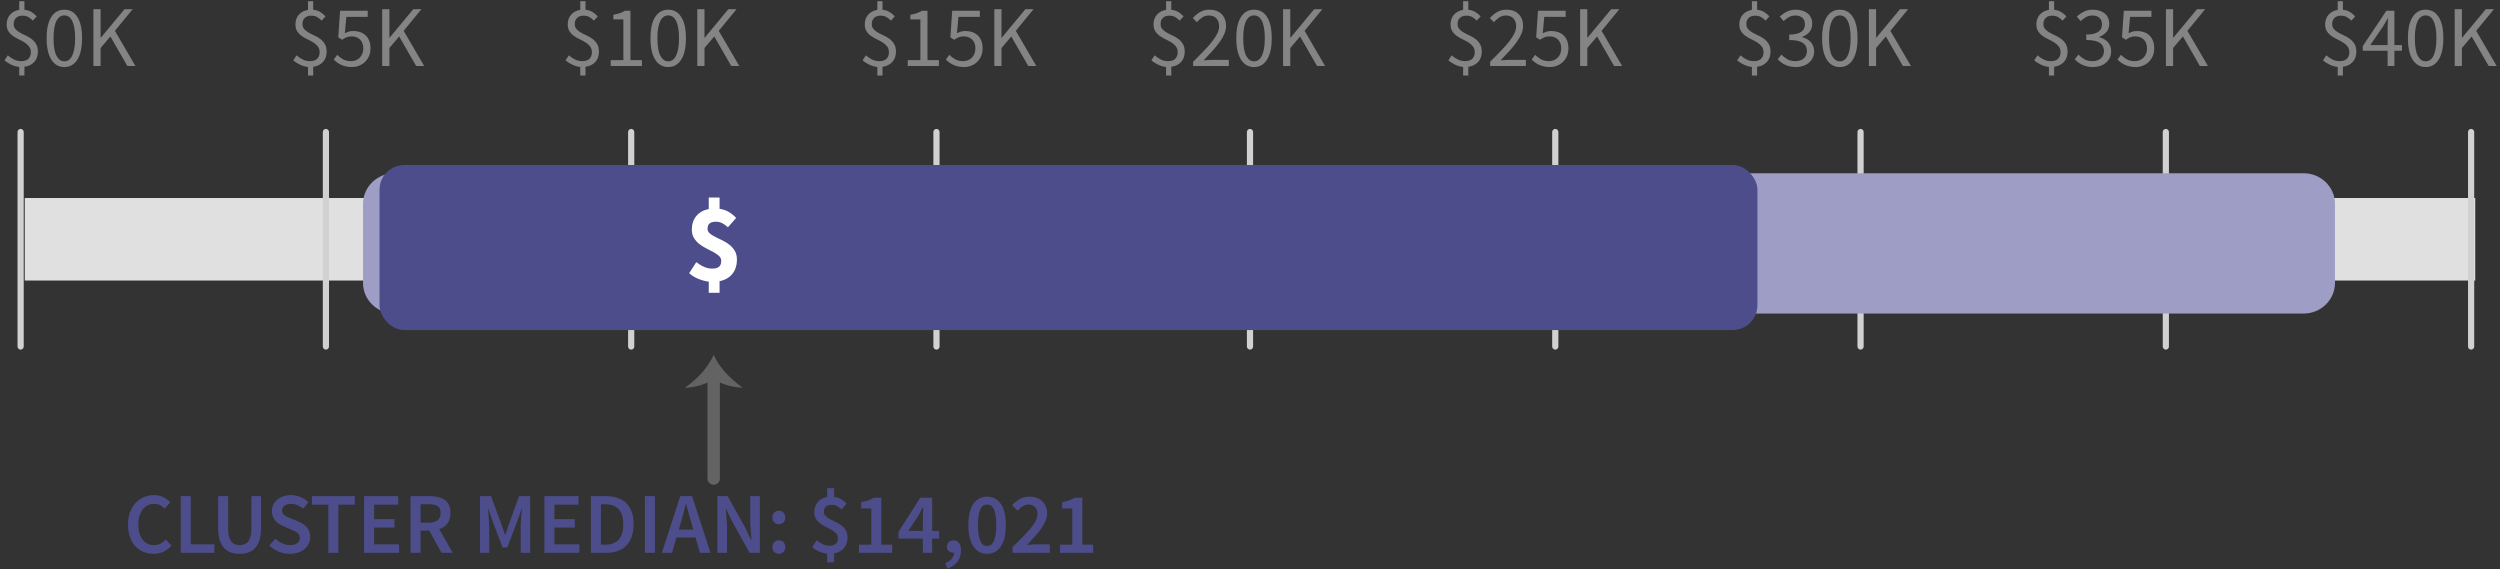 <?xml version="1.0" encoding="UTF-8"?>
<svg width="303px" height="69px" viewBox="0 0 303 69" version="1.1" xmlns="http://www.w3.org/2000/svg" xmlns:xlink="http://www.w3.org/1999/xlink">
    <rect x="0" y="0" width="303" height="69" fill="#333333" stroke="none"/>
    <!-- Generator: Sketch 59.1 (86144) - https://sketch.com -->
    <title>Income</title>
    <desc>Created with Sketch.</desc>
    <g id="Export-Outlined-SVG" stroke="none" stroke-width="1" fill="none" fill-rule="evenodd">
        <g id="6" transform="translate(-841, -215)">
            <g id="Income" transform="translate(841.546, 215.146)">
                <polygon id="Fill-1" fill="#E0E0E0" points="2.454 33.854 299.454 33.854 299.454 23.854 2.454 23.854"></polygon>
                <path d="M14.969,63.441 C14.969,62.881 15.051,62.379 15.215,61.935 C15.38,61.49 15.605,61.114 15.893,60.806 C16.18,60.498 16.515,60.264 16.901,60.102 C17.286,59.941 17.698,59.861 18.14,59.861 C18.56,59.861 18.936,59.948 19.268,60.123 C19.601,60.299 19.875,60.501 20.093,60.733 L19.41,61.489 C19.235,61.313 19.048,61.175 18.848,61.074 C18.649,60.972 18.416,60.922 18.15,60.922 C17.863,60.922 17.602,60.979 17.368,61.095 C17.133,61.21 16.93,61.375 16.759,61.588 C16.587,61.802 16.454,62.062 16.36,62.37 C16.265,62.679 16.218,63.025 16.218,63.41 C16.218,64.194 16.388,64.808 16.727,65.253 C17.067,65.697 17.527,65.919 18.108,65.919 C18.416,65.919 18.684,65.86 18.911,65.741 C19.139,65.622 19.35,65.454 19.547,65.237 L20.229,65.983 C19.949,66.305 19.631,66.551 19.273,66.723 C18.916,66.894 18.521,66.98 18.087,66.98 C17.646,66.98 17.237,66.903 16.858,66.749 C16.48,66.595 16.152,66.368 15.871,66.067 C15.591,65.765 15.371,65.395 15.21,64.954 C15.049,64.512 14.969,64.009 14.969,63.441 Z M21.358,59.987 L22.576,59.987 L22.576,65.825 L25.433,65.825 L25.433,66.854 L21.358,66.854 L21.358,59.987 Z M25.89,59.987 L27.108,59.987 L27.108,63.935 C27.108,64.306 27.141,64.619 27.208,64.875 C27.274,65.13 27.369,65.335 27.491,65.489 C27.614,65.643 27.759,65.753 27.927,65.82 C28.095,65.886 28.284,65.919 28.494,65.919 C28.704,65.919 28.896,65.886 29.072,65.82 C29.247,65.753 29.397,65.643 29.523,65.489 C29.649,65.335 29.747,65.13 29.817,64.875 C29.887,64.619 29.922,64.306 29.922,63.935 L29.922,59.987 L31.087,59.987 L31.087,63.84 C31.087,64.408 31.028,64.889 30.909,65.284 C30.79,65.68 30.617,66.003 30.389,66.255 C30.162,66.508 29.889,66.691 29.57,66.807 C29.252,66.922 28.893,66.98 28.494,66.98 C28.095,66.98 27.736,66.922 27.418,66.807 C27.099,66.691 26.826,66.508 26.599,66.255 C26.371,66.003 26.196,65.68 26.074,65.284 C25.951,64.889 25.89,64.408 25.89,63.84 L25.89,59.987 Z M32.816,65.142 C33.061,65.374 33.34,65.561 33.656,65.704 C33.971,65.848 34.285,65.919 34.6,65.919 C34.993,65.919 35.29,65.839 35.493,65.678 C35.696,65.517 35.797,65.304 35.797,65.037 C35.797,64.897 35.771,64.779 35.719,64.68 C35.666,64.582 35.593,64.497 35.498,64.423 C35.404,64.35 35.292,64.282 35.162,64.219 L35.029,64.155 L35.029,64.155 L33.792,63.62 C33.624,63.55 33.458,63.463 33.293,63.358 C33.129,63.252 32.98,63.127 32.847,62.98 C32.714,62.832 32.607,62.661 32.527,62.465 C32.446,62.269 32.406,62.045 32.406,61.793 C32.406,61.52 32.464,61.266 32.579,61.032 C32.695,60.797 32.854,60.593 33.057,60.417 C33.26,60.242 33.503,60.106 33.787,60.008 C34.07,59.91 34.38,59.861 34.716,59.861 C35.115,59.861 35.5,59.94 35.871,60.097 C36.242,60.255 36.56,60.466 36.827,60.733 L36.207,61.51 C35.983,61.327 35.752,61.184 35.514,61.079 C35.276,60.974 35.01,60.922 34.716,60.922 C34.387,60.922 34.125,60.993 33.928,61.137 C33.732,61.28 33.635,61.478 33.635,61.73 C33.635,61.863 33.664,61.977 33.724,62.071 C33.783,62.166 33.864,62.25 33.965,62.323 C34.067,62.397 34.184,62.463 34.317,62.523 L34.519,62.611 L34.519,62.611 L35.661,63.084 C35.864,63.169 36.049,63.266 36.218,63.379 C36.386,63.491 36.531,63.62 36.653,63.767 C36.776,63.914 36.872,64.084 36.942,64.276 C37.012,64.469 37.047,64.691 37.047,64.943 C37.047,65.223 36.991,65.485 36.879,65.731 C36.767,65.976 36.604,66.191 36.391,66.376 C36.177,66.562 35.918,66.709 35.614,66.817 C35.309,66.926 34.965,66.98 34.58,66.98 C34.117,66.98 33.671,66.893 33.241,66.718 C32.81,66.542 32.431,66.294 32.102,65.972 L32.816,65.142 Z M39.248,61.016 L37.263,61.016 L37.263,59.987 L42.45,59.987 L42.45,61.016 L40.465,61.016 L40.465,66.854 L39.248,66.854 L39.248,61.016 Z M43.58,59.987 L47.717,59.987 L47.717,61.016 L44.797,61.016 L44.797,62.77 L47.265,62.77 L47.265,63.798 L44.797,63.798 L44.797,65.825 L47.822,65.825 L47.822,66.854 L43.58,66.854 L43.58,59.987 Z M50.431,63.2 L51.408,63.2 C51.877,63.2 52.236,63.102 52.484,62.906 C52.733,62.71 52.857,62.416 52.857,62.024 C52.857,61.625 52.733,61.349 52.484,61.194 C52.236,61.04 51.877,60.964 51.408,60.964 L50.431,60.964 L50.431,63.2 Z M52.962,66.854 L51.481,64.166 L50.431,64.166 L50.431,66.854 L49.214,66.854 L49.214,59.987 L51.534,59.987 C51.891,59.987 52.223,60.022 52.532,60.092 C52.84,60.162 53.105,60.276 53.33,60.433 C53.554,60.591 53.73,60.799 53.86,61.058 C53.989,61.317 54.054,61.639 54.054,62.024 C54.054,62.549 53.93,62.972 53.681,63.294 C53.433,63.617 53.102,63.847 52.689,63.987 L54.327,66.854 L52.962,66.854 Z M57.626,59.987 L58.969,59.987 L60.209,63.368 L60.66,64.67 L60.702,64.67 L61.143,63.368 L62.361,59.987 L63.705,59.987 L63.705,66.854 L62.56,66.854 L62.56,63.715 L62.568,63.374 L62.568,63.374 L62.576,63.19 C62.587,63 62.599,62.81 62.613,62.617 L62.637,62.331 L62.637,62.331 L62.718,61.531 L62.718,61.531 L62.676,61.531 L62.12,63.095 L60.933,66.213 L60.366,66.213 L59.179,63.095 L58.633,61.531 L58.592,61.531 L58.691,62.617 L58.691,62.617 C58.709,62.81 58.723,63 58.733,63.19 C58.744,63.379 58.749,63.553 58.749,63.715 L58.749,66.854 L57.626,66.854 L57.626,59.987 Z M65.433,59.987 L69.57,59.987 L69.57,61.016 L66.651,61.016 L66.651,62.77 L69.118,62.77 L69.118,63.798 L66.651,63.798 L66.651,65.825 L69.675,65.825 L69.675,66.854 L65.433,66.854 L65.433,59.987 Z M71.067,59.987 L72.904,59.987 C73.955,59.987 74.773,60.27 75.362,60.837 C75.95,61.405 76.243,62.255 76.243,63.389 C76.243,63.956 76.168,64.456 76.018,64.891 C75.867,65.325 75.65,65.687 75.367,65.977 C75.083,66.268 74.74,66.486 74.338,66.633 C73.935,66.781 73.479,66.854 72.968,66.854 L71.067,66.854 L71.067,59.987 Z M72.82,65.867 C73.521,65.867 74.058,65.666 74.432,65.263 C74.807,64.861 74.994,64.236 74.994,63.389 C74.994,62.549 74.805,61.937 74.427,61.551 C74.049,61.166 73.514,60.974 72.82,60.974 L72.285,60.974 L72.285,65.867 L72.82,65.867 Z M77.615,59.987 L78.832,59.987 L78.832,66.854 L77.615,66.854 L77.615,59.987 Z M83.48,64.04 L83.238,63.2 C83.126,62.836 83.019,62.462 82.918,62.077 L82.618,60.932 L82.618,60.932 L82.576,60.932 L82.282,62.082 L82.282,62.082 C82.184,62.463 82.08,62.836 81.968,63.2 L81.726,64.04 L83.48,64.04 Z M83.752,64.996 L81.442,64.996 L80.907,66.854 L79.668,66.854 L81.904,59.987 L83.332,59.987 L85.569,66.854 L84.288,66.854 L83.752,64.996 Z M86.404,59.987 L87.654,59.987 L89.796,63.851 L90.499,65.311 L90.541,65.311 L90.479,64.562 C90.467,64.431 90.455,64.297 90.442,64.161 C90.403,63.751 90.384,63.354 90.384,62.969 L90.384,59.987 L91.549,59.987 L91.549,66.854 L90.3,66.854 L88.158,62.99 L87.454,61.531 L87.412,61.531 L87.475,62.282 C87.487,62.411 87.499,62.542 87.512,62.675 C87.551,63.074 87.57,63.466 87.57,63.851 L87.57,66.854 L86.404,66.854 L86.404,59.987 Z M93.067,62.57 C93.067,62.332 93.143,62.136 93.293,61.982 C93.444,61.828 93.631,61.751 93.855,61.751 C94.079,61.751 94.264,61.828 94.412,61.982 C94.559,62.136 94.632,62.332 94.632,62.57 C94.632,62.808 94.559,63.004 94.412,63.158 C94.264,63.312 94.079,63.389 93.855,63.389 C93.631,63.389 93.444,63.312 93.293,63.158 C93.143,63.004 93.067,62.808 93.067,62.57 Z M93.067,66.161 C93.067,65.923 93.143,65.727 93.293,65.573 C93.444,65.419 93.631,65.342 93.855,65.342 C94.079,65.342 94.264,65.419 94.412,65.573 C94.559,65.727 94.632,65.923 94.632,66.161 C94.632,66.399 94.559,66.595 94.412,66.749 C94.264,66.903 94.079,66.98 93.855,66.98 C93.631,66.98 93.444,66.903 93.293,66.749 C93.143,66.595 93.067,66.399 93.067,66.161 Z M101.448,61.593 C101.252,61.411 101.063,61.273 100.881,61.179 C100.699,61.084 100.482,61.037 100.23,61.037 C99.943,61.037 99.719,61.109 99.558,61.252 C99.397,61.396 99.317,61.604 99.317,61.877 C99.317,62.087 99.386,62.26 99.526,62.397 C99.667,62.533 99.843,62.659 100.057,62.775 C100.27,62.89 100.499,63.006 100.745,63.121 C100.99,63.237 101.219,63.375 101.432,63.536 C101.646,63.697 101.822,63.895 101.963,64.129 C102.103,64.364 102.172,64.656 102.172,65.006 C102.172,65.51 102.033,65.932 101.752,66.271 C101.472,66.611 101.07,66.829 100.545,66.927 L100.545,68.009 L99.705,68.009 L99.705,66.959 C99.383,66.924 99.059,66.838 98.734,66.702 C98.408,66.565 98.127,66.385 97.888,66.161 L98.434,65.342 C98.68,65.538 98.928,65.695 99.18,65.814 C99.432,65.934 99.701,65.993 99.989,65.993 C100.332,65.993 100.587,65.914 100.755,65.757 C100.923,65.599 101.007,65.377 101.007,65.09 C101.007,64.859 100.937,64.667 100.797,64.513 C100.657,64.358 100.48,64.219 100.267,64.093 C100.053,63.966 99.824,63.846 99.579,63.73 C99.334,63.615 99.105,63.478 98.891,63.321 C98.678,63.163 98.501,62.974 98.361,62.754 C98.221,62.533 98.151,62.259 98.151,61.929 C98.151,61.439 98.291,61.032 98.571,60.706 C98.851,60.381 99.229,60.176 99.705,60.092 L99.705,59.021 L100.545,59.021 L100.545,60.071 C100.881,60.113 101.17,60.209 101.411,60.36 C101.653,60.51 101.871,60.687 102.067,60.89 L101.448,61.593 Z M103.564,65.867 L105.055,65.867 L105.055,61.478 L103.827,61.478 L103.827,60.722 C104.163,60.659 104.452,60.584 104.693,60.496 C104.935,60.409 105.16,60.302 105.371,60.176 L106.273,60.176 L106.273,65.867 L107.586,65.867 L107.586,66.854 L103.564,66.854 L103.564,65.867 Z M109.545,64.198 L111.299,64.198 L111.299,62.685 C111.299,62.538 111.301,62.372 111.307,62.185 L111.331,61.62 C111.337,61.504 111.344,61.398 111.351,61.3 L111.309,61.3 C111.225,61.475 111.138,61.646 111.046,61.814 L110.763,62.339 L110.763,62.339 L109.545,64.198 Z M113.272,65.132 L112.433,65.132 L112.433,66.854 L111.299,66.854 L111.299,65.132 L108.348,65.132 L108.348,64.313 L110.994,60.176 L112.433,60.176 L112.433,64.198 L113.272,64.198 L113.272,65.132 Z M114.024,68.103 C114.36,67.97 114.621,67.792 114.806,67.568 C114.992,67.344 115.085,67.099 115.085,66.833 L114.99,66.833 C114.787,66.833 114.607,66.768 114.449,66.639 C114.292,66.509 114.213,66.326 114.213,66.088 C114.213,65.863 114.292,65.683 114.449,65.547 C114.607,65.41 114.797,65.342 115.022,65.342 C115.309,65.342 115.531,65.45 115.688,65.668 C115.846,65.885 115.924,66.189 115.924,66.581 C115.924,67.099 115.783,67.547 115.499,67.925 C115.216,68.303 114.812,68.583 114.287,68.765 L114.024,68.103 Z M119.091,66.98 C118.391,66.98 117.838,66.681 117.432,66.082 C117.026,65.484 116.823,64.618 116.823,63.483 C116.823,62.349 117.026,61.494 117.432,60.916 C117.838,60.339 118.391,60.05 119.091,60.05 C119.791,60.05 120.344,60.34 120.75,60.922 C121.156,61.503 121.359,62.356 121.359,63.483 C121.359,64.618 121.156,65.484 120.75,66.082 C120.344,66.681 119.791,66.98 119.091,66.98 Z M119.091,66.035 C119.252,66.035 119.401,65.991 119.537,65.904 C119.674,65.816 119.791,65.671 119.889,65.468 C119.987,65.265 120.064,65.003 120.12,64.68 C120.176,64.358 120.204,63.96 120.204,63.483 C120.204,63.014 120.176,62.621 120.12,62.302 C120.064,61.984 119.987,61.727 119.889,61.531 C119.791,61.334 119.674,61.196 119.537,61.116 C119.401,61.035 119.252,60.995 119.091,60.995 C118.93,60.995 118.781,61.035 118.645,61.116 C118.508,61.196 118.391,61.334 118.293,61.531 C118.195,61.727 118.118,61.984 118.062,62.302 C118.006,62.621 117.978,63.014 117.978,63.483 C117.978,63.96 118.006,64.358 118.062,64.68 C118.118,65.003 118.195,65.265 118.293,65.468 C118.391,65.671 118.508,65.816 118.645,65.904 C118.781,65.991 118.93,66.035 119.091,66.035 Z M122.174,66.854 L122.174,66.15 L122.958,65.382 C123.122,65.22 123.278,65.063 123.428,64.912 C123.803,64.533 124.121,64.184 124.384,63.861 C124.646,63.539 124.847,63.239 124.987,62.959 C125.128,62.678 125.198,62.413 125.198,62.16 C125.198,61.803 125.103,61.522 124.914,61.315 C124.725,61.109 124.452,61.005 124.095,61.005 C123.836,61.005 123.6,61.079 123.386,61.226 C123.173,61.373 122.975,61.548 122.793,61.751 L122.121,61.079 C122.429,60.75 122.746,60.496 123.071,60.318 C123.397,60.139 123.79,60.05 124.252,60.05 C124.575,60.05 124.865,60.099 125.124,60.197 C125.383,60.295 125.603,60.433 125.785,60.612 C125.968,60.79 126.109,61.005 126.211,61.258 C126.312,61.51 126.363,61.789 126.363,62.097 C126.363,62.392 126.298,62.691 126.169,62.995 C126.039,63.3 125.864,63.608 125.644,63.919 C125.423,64.231 125.166,64.551 124.872,64.88 C124.578,65.209 124.267,65.548 123.938,65.898 L124.504,65.851 C124.708,65.834 124.889,65.825 125.05,65.825 L126.689,65.825 L126.689,66.854 L122.174,66.854 Z M127.923,65.867 L129.414,65.867 L129.414,61.478 L128.185,61.478 L128.185,60.722 C128.522,60.659 128.81,60.584 129.052,60.496 C129.293,60.409 129.519,60.302 129.729,60.176 L130.632,60.176 L130.632,65.867 L131.945,65.867 L131.945,66.854 L127.923,66.854 L127.923,65.867 Z" id="CLUSTERMEDIAN:$14,021" fill="#4D4D8C" fill-rule="nonzero"></path>
                <path d="M71.444,2.352 C71.248,2.163 71.057,2.016 70.872,1.911 C70.686,1.806 70.45,1.754 70.163,1.754 C69.841,1.754 69.586,1.844 69.397,2.026 C69.207,2.209 69.113,2.453 69.113,2.761 C69.113,3.014 69.185,3.22 69.328,3.381 C69.472,3.542 69.652,3.684 69.869,3.806 C70.086,3.929 70.322,4.048 70.578,4.163 C70.833,4.279 71.069,4.419 71.287,4.583 C71.504,4.748 71.684,4.951 71.827,5.192 C71.971,5.434 72.043,5.743 72.043,6.122 C72.043,6.626 71.897,7.038 71.607,7.361 C71.316,7.683 70.919,7.878 70.415,7.949 L70.415,9.009 L69.785,9.009 L69.785,7.97 C69.449,7.934 69.124,7.842 68.808,7.691 C68.493,7.541 68.224,7.364 68,7.161 L68.399,6.562 C68.623,6.759 68.87,6.925 69.139,7.061 C69.409,7.198 69.704,7.266 70.026,7.266 C70.419,7.266 70.711,7.168 70.903,6.972 C71.096,6.776 71.192,6.514 71.192,6.184 C71.192,5.904 71.12,5.672 70.977,5.486 C70.833,5.301 70.653,5.14 70.436,5.003 C70.219,4.867 69.983,4.739 69.727,4.62 C69.472,4.501 69.236,4.365 69.019,4.21 C68.801,4.056 68.621,3.869 68.478,3.649 C68.334,3.428 68.263,3.147 68.263,2.804 C68.263,2.334 68.401,1.944 68.677,1.633 C68.954,1.321 69.323,1.127 69.785,1.05 L69.785,1.42108547e-14 L70.415,1.42108547e-14 L70.415,1.04 C70.751,1.075 71.036,1.165 71.271,1.312 C71.505,1.46 71.717,1.634 71.906,1.837 L71.444,2.352 Z M73.472,7.14 L75.005,7.14 L75.005,2.205 L73.787,2.205 L73.787,1.649 C74.095,1.592 74.363,1.524 74.59,1.444 C74.818,1.363 75.022,1.267 75.204,1.155 L75.866,1.155 L75.866,7.14 L77.252,7.14 L77.252,7.854 L73.472,7.854 L73.472,7.14 Z M80.445,7.98 C79.766,7.98 79.238,7.679 78.86,7.077 C78.482,6.475 78.293,5.611 78.293,4.484 C78.293,3.356 78.482,2.499 78.86,1.911 C79.238,1.323 79.766,1.029 80.445,1.029 C81.118,1.029 81.642,1.323 82.02,1.911 C82.399,2.499 82.588,3.356 82.588,4.484 C82.588,5.611 82.399,6.475 82.02,7.077 C81.642,7.679 81.118,7.98 80.445,7.98 Z M80.445,7.287 C80.642,7.287 80.818,7.233 80.976,7.124 C81.133,7.016 81.27,6.848 81.385,6.62 C81.501,6.393 81.59,6.102 81.653,5.749 C81.716,5.395 81.748,4.974 81.748,4.484 C81.748,3.993 81.716,3.574 81.653,3.224 C81.59,2.873 81.501,2.588 81.385,2.368 C81.27,2.147 81.133,1.985 80.976,1.879 C80.818,1.774 80.642,1.722 80.445,1.722 C80.249,1.722 80.071,1.774 79.91,1.879 C79.749,1.985 79.611,2.147 79.495,2.368 C79.38,2.588 79.291,2.873 79.228,3.224 C79.164,3.574 79.133,3.993 79.133,4.484 C79.133,5.464 79.254,6.176 79.495,6.62 C79.737,7.065 80.053,7.287 80.445,7.287 Z M83.965,0.966 L84.836,0.966 L84.836,4.42 L84.868,4.42 L87.734,0.966 L88.721,0.966 L86.569,3.591 L89.057,7.854 L88.081,7.854 L86.022,4.274 L84.836,5.67 L84.836,7.854 L83.965,7.854 L83.965,0.966 Z" id="$10K" fill="#848484" fill-rule="nonzero"></path>
                <path d="M107.444,2.352 C107.248,2.163 107.057,2.016 106.872,1.911 C106.686,1.806 106.45,1.754 106.163,1.754 C105.841,1.754 105.586,1.844 105.397,2.026 C105.207,2.209 105.113,2.453 105.113,2.761 C105.113,3.014 105.185,3.22 105.328,3.381 C105.472,3.542 105.652,3.684 105.869,3.806 C106.086,3.929 106.322,4.048 106.578,4.163 C106.833,4.279 107.069,4.419 107.287,4.583 C107.504,4.748 107.684,4.951 107.827,5.192 C107.971,5.434 108.043,5.743 108.043,6.122 C108.043,6.626 107.897,7.038 107.607,7.361 C107.316,7.683 106.919,7.878 106.415,7.949 L106.415,9.009 L105.785,9.009 L105.785,7.97 C105.449,7.934 105.124,7.842 104.808,7.691 C104.493,7.541 104.224,7.364 104,7.161 L104.399,6.562 C104.623,6.759 104.87,6.925 105.139,7.061 C105.409,7.198 105.704,7.266 106.026,7.266 C106.419,7.266 106.711,7.168 106.903,6.972 C107.096,6.776 107.192,6.514 107.192,6.184 C107.192,5.904 107.12,5.672 106.977,5.486 C106.833,5.301 106.653,5.14 106.436,5.003 C106.219,4.867 105.983,4.739 105.727,4.62 C105.472,4.501 105.236,4.365 105.019,4.21 C104.801,4.056 104.621,3.869 104.478,3.649 C104.334,3.428 104.263,3.147 104.263,2.804 C104.263,2.334 104.401,1.944 104.677,1.633 C104.954,1.321 105.323,1.127 105.785,1.05 L105.785,1.42108547e-14 L106.415,1.42108547e-14 L106.415,1.04 C106.751,1.075 107.036,1.165 107.271,1.312 C107.505,1.46 107.717,1.634 107.906,1.837 L107.444,2.352 Z M109.472,7.14 L111.005,7.14 L111.005,2.205 L109.787,2.205 L109.787,1.649 C110.095,1.592 110.363,1.524 110.59,1.444 C110.818,1.363 111.022,1.267 111.204,1.155 L111.866,1.155 L111.866,7.14 L113.252,7.14 L113.252,7.854 L109.472,7.854 L109.472,7.14 Z M114.513,6.5 C114.71,6.703 114.942,6.881 115.212,7.035 C115.481,7.189 115.812,7.266 116.204,7.266 C116.407,7.266 116.598,7.229 116.776,7.156 C116.955,7.082 117.11,6.979 117.243,6.846 C117.377,6.713 117.481,6.552 117.558,6.363 C117.635,6.174 117.674,5.964 117.674,5.733 C117.674,5.271 117.545,4.911 117.285,4.652 C117.026,4.392 116.68,4.263 116.246,4.263 C116.015,4.263 115.817,4.298 115.653,4.368 C115.488,4.438 115.305,4.539 115.102,4.673 L114.639,4.378 L114.86,1.155 L118.21,1.155 L118.21,1.901 L115.616,1.901 L115.438,3.885 C115.599,3.801 115.759,3.735 115.921,3.686 C116.082,3.636 116.263,3.612 116.466,3.612 C116.754,3.612 117.023,3.654 117.275,3.738 C117.527,3.822 117.747,3.95 117.936,4.121 C118.126,4.293 118.274,4.51 118.383,4.772 C118.491,5.035 118.546,5.348 118.546,5.712 C118.546,6.076 118.483,6.398 118.356,6.678 C118.23,6.958 118.063,7.194 117.853,7.387 C117.642,7.579 117.403,7.726 117.133,7.828 C116.864,7.929 116.582,7.98 116.288,7.98 C116.022,7.98 115.779,7.954 115.558,7.901 C115.338,7.849 115.138,7.781 114.96,7.697 C114.781,7.612 114.62,7.516 114.477,7.408 C114.333,7.299 114.206,7.186 114.094,7.066 L114.513,6.5 Z M119.965,0.966 L120.836,0.966 L120.836,4.42 L120.868,4.42 L123.734,0.966 L124.721,0.966 L122.569,3.591 L125.057,7.854 L124.081,7.854 L122.022,4.274 L120.836,5.67 L120.836,7.854 L119.965,7.854 L119.965,0.966 Z" id="$15K" fill="#848484" fill-rule="nonzero"></path>
                <path d="M38.444,2.352 C38.248,2.163 38.057,2.016 37.872,1.911 C37.686,1.806 37.45,1.754 37.163,1.754 C36.841,1.754 36.586,1.844 36.397,2.026 C36.207,2.209 36.113,2.453 36.113,2.761 C36.113,3.014 36.185,3.22 36.328,3.381 C36.472,3.542 36.652,3.684 36.869,3.806 C37.086,3.929 37.322,4.048 37.578,4.163 C37.833,4.279 38.069,4.419 38.286,4.583 C38.504,4.748 38.684,4.951 38.827,5.192 C38.971,5.434 39.042,5.743 39.042,6.122 C39.042,6.626 38.897,7.038 38.607,7.361 C38.316,7.683 37.919,7.878 37.415,7.949 L37.415,9.009 L36.785,9.009 L36.785,7.97 C36.449,7.934 36.124,7.842 35.809,7.691 C35.493,7.541 35.224,7.364 35,7.161 L35.399,6.562 C35.623,6.759 35.87,6.925 36.139,7.061 C36.409,7.198 36.704,7.266 37.026,7.266 C37.419,7.266 37.711,7.168 37.903,6.972 C38.096,6.776 38.192,6.514 38.192,6.184 C38.192,5.904 38.12,5.672 37.977,5.486 C37.833,5.301 37.653,5.14 37.436,5.003 C37.219,4.867 36.983,4.739 36.727,4.62 C36.472,4.501 36.236,4.365 36.019,4.21 C35.801,4.056 35.621,3.869 35.478,3.649 C35.334,3.428 35.263,3.147 35.263,2.804 C35.263,2.334 35.401,1.944 35.677,1.633 C35.954,1.321 36.323,1.127 36.785,1.05 L36.785,1.42108547e-14 L37.415,1.42108547e-14 L37.415,1.04 C37.751,1.075 38.036,1.165 38.271,1.312 C38.505,1.46 38.717,1.634 38.906,1.837 L38.444,2.352 Z M40.325,6.5 C40.521,6.703 40.754,6.881 41.023,7.035 C41.293,7.189 41.623,7.266 42.016,7.266 C42.219,7.266 42.409,7.229 42.588,7.156 C42.766,7.082 42.922,6.979 43.055,6.846 C43.188,6.713 43.293,6.552 43.37,6.363 C43.447,6.174 43.486,5.964 43.486,5.733 C43.486,5.271 43.356,4.911 43.097,4.652 C42.838,4.392 42.492,4.263 42.057,4.263 C41.826,4.263 41.629,4.298 41.464,4.368 C41.3,4.438 41.116,4.539 40.913,4.673 L40.451,4.378 L40.672,1.155 L44.021,1.155 L44.021,1.901 L41.428,1.901 L41.249,3.885 C41.41,3.801 41.571,3.735 41.732,3.686 C41.893,3.636 42.075,3.612 42.278,3.612 C42.565,3.612 42.834,3.654 43.087,3.738 C43.339,3.822 43.559,3.95 43.748,4.121 C43.937,4.293 44.086,4.51 44.194,4.772 C44.303,5.035 44.357,5.348 44.357,5.712 C44.357,6.076 44.294,6.398 44.168,6.678 C44.042,6.958 43.874,7.194 43.664,7.387 C43.454,7.579 43.214,7.726 42.945,7.828 C42.675,7.929 42.394,7.98 42.099,7.98 C41.833,7.98 41.59,7.954 41.37,7.901 C41.149,7.849 40.95,7.781 40.771,7.697 C40.593,7.612 40.432,7.516 40.288,7.408 C40.145,7.299 40.017,7.186 39.905,7.066 L40.325,6.5 Z M45.776,0.966 L46.648,0.966 L46.648,4.42 L46.679,4.42 L49.545,0.966 L50.532,0.966 L48.38,3.591 L50.868,7.854 L49.892,7.854 L47.834,4.274 L46.648,5.67 L46.648,7.854 L45.776,7.854 L45.776,0.966 Z" id="$5K" fill="#848484" fill-rule="nonzero"></path>
                <path d="M3.444,2.352 C3.248,2.163 3.057,2.016 2.872,1.911 C2.686,1.806 2.45,1.754 2.163,1.754 C1.841,1.754 1.586,1.844 1.397,2.026 C1.207,2.209 1.113,2.453 1.113,2.761 C1.113,3.014 1.185,3.22 1.328,3.381 C1.472,3.542 1.652,3.684 1.869,3.806 C2.086,3.929 2.322,4.048 2.578,4.163 C2.833,4.279 3.069,4.419 3.287,4.583 C3.504,4.748 3.684,4.951 3.827,5.192 C3.971,5.434 4.043,5.743 4.043,6.122 C4.043,6.626 3.897,7.038 3.607,7.361 C3.316,7.683 2.919,7.878 2.415,7.949 L2.415,9.009 L1.785,9.009 L1.785,7.97 C1.449,7.934 1.124,7.842 0.808,7.691 C0.493,7.541 0.224,7.364 0,7.161 L0.399,6.562 C0.623,6.759 0.87,6.925 1.139,7.061 C1.409,7.198 1.704,7.266 2.026,7.266 C2.419,7.266 2.711,7.168 2.903,6.972 C3.096,6.776 3.192,6.514 3.192,6.184 C3.192,5.904 3.12,5.672 2.977,5.486 C2.833,5.301 2.653,5.14 2.436,5.003 C2.219,4.867 1.983,4.739 1.727,4.62 C1.472,4.501 1.236,4.365 1.018,4.21 C0.801,4.056 0.621,3.869 0.478,3.649 C0.334,3.428 0.263,3.147 0.263,2.804 C0.263,2.334 0.401,1.944 0.677,1.633 C0.954,1.321 1.323,1.127 1.785,1.05 L1.785,1.42108547e-14 L2.415,1.42108547e-14 L2.415,1.04 C2.751,1.075 3.036,1.165 3.271,1.312 C3.505,1.46 3.717,1.634 3.906,1.837 L3.444,2.352 Z M7.257,7.98 C6.578,7.98 6.05,7.679 5.671,7.077 C5.293,6.475 5.104,5.611 5.104,4.484 C5.104,3.356 5.293,2.499 5.671,1.911 C6.05,1.323 6.578,1.029 7.257,1.029 C7.929,1.029 8.454,1.323 8.832,1.911 C9.21,2.499 9.399,3.356 9.399,4.484 C9.399,5.611 9.21,6.475 8.832,7.077 C8.454,7.679 7.929,7.98 7.257,7.98 Z M7.257,7.287 C7.453,7.287 7.63,7.233 7.787,7.124 C7.945,7.016 8.081,6.848 8.197,6.62 C8.312,6.393 8.401,6.102 8.464,5.749 C8.528,5.395 8.559,4.974 8.559,4.484 C8.559,3.993 8.528,3.574 8.464,3.224 C8.401,2.873 8.312,2.588 8.197,2.368 C8.081,2.147 7.945,1.985 7.787,1.879 C7.63,1.774 7.453,1.722 7.257,1.722 C7.061,1.722 6.883,1.774 6.721,1.879 C6.56,1.985 6.422,2.147 6.307,2.368 C6.191,2.588 6.102,2.873 6.039,3.224 C5.976,3.574 5.944,3.993 5.944,4.484 C5.944,5.464 6.065,6.176 6.307,6.62 C6.548,7.065 6.865,7.287 7.257,7.287 Z M10.776,0.966 L11.648,0.966 L11.648,4.42 L11.679,4.42 L14.546,0.966 L15.533,0.966 L13.38,3.591 L15.868,7.854 L14.892,7.854 L12.834,4.274 L11.648,5.67 L11.648,7.854 L10.776,7.854 L10.776,0.966 Z" id="$0K" fill="#848484" fill-rule="nonzero"></path>
                <path d="M213.444,2.352 C213.248,2.163 213.057,2.016 212.872,1.911 C212.686,1.806 212.45,1.754 212.163,1.754 C211.841,1.754 211.586,1.844 211.397,2.026 C211.207,2.209 211.113,2.453 211.113,2.761 C211.113,3.014 211.185,3.22 211.328,3.381 C211.472,3.542 211.652,3.684 211.869,3.806 C212.086,3.929 212.322,4.048 212.578,4.163 C212.833,4.279 213.069,4.419 213.286,4.583 C213.504,4.748 213.684,4.951 213.827,5.192 C213.971,5.434 214.042,5.743 214.042,6.122 C214.042,6.626 213.897,7.038 213.607,7.361 C213.316,7.683 212.919,7.878 212.415,7.949 L212.415,9.009 L211.785,9.009 L211.785,7.97 C211.449,7.934 211.124,7.842 210.809,7.691 C210.493,7.541 210.224,7.364 210,7.161 L210.399,6.562 C210.623,6.759 210.87,6.925 211.139,7.061 C211.409,7.198 211.704,7.266 212.026,7.266 C212.419,7.266 212.711,7.168 212.903,6.972 C213.096,6.776 213.192,6.514 213.192,6.184 C213.192,5.904 213.12,5.672 212.977,5.486 C212.833,5.301 212.653,5.14 212.436,5.003 C212.219,4.867 211.983,4.739 211.727,4.62 C211.472,4.501 211.236,4.365 211.018,4.21 C210.801,4.056 210.621,3.869 210.478,3.649 C210.334,3.428 210.262,3.147 210.262,2.804 C210.262,2.334 210.401,1.944 210.677,1.633 C210.954,1.321 211.323,1.127 211.785,1.05 L211.785,1.42108547e-14 L212.415,1.42108547e-14 L212.415,1.04 C212.751,1.075 213.036,1.165 213.271,1.312 C213.505,1.46 213.717,1.634 213.906,1.837 L213.444,2.352 Z M215.357,6.468 C215.56,6.678 215.796,6.863 216.065,7.024 C216.335,7.186 216.669,7.266 217.068,7.266 C217.474,7.266 217.806,7.156 218.065,6.935 C218.325,6.715 218.454,6.416 218.454,6.037 C218.454,5.841 218.417,5.661 218.344,5.497 C218.27,5.332 218.15,5.191 217.982,5.072 C217.813,4.952 217.593,4.862 217.32,4.798 C217.047,4.735 216.711,4.704 216.312,4.704 L216.312,4.043 C216.669,4.043 216.968,4.011 217.21,3.948 C217.451,3.885 217.647,3.798 217.798,3.686 C217.948,3.573 218.055,3.441 218.118,3.287 C218.181,3.132 218.213,2.968 218.213,2.793 C218.213,2.464 218.109,2.205 217.903,2.016 C217.696,1.827 217.415,1.732 217.058,1.732 C216.777,1.732 216.52,1.795 216.286,1.921 C216.051,2.048 215.833,2.212 215.63,2.415 L215.167,1.869 C215.427,1.624 215.712,1.423 216.023,1.265 C216.335,1.108 216.69,1.029 217.089,1.029 C217.383,1.029 217.652,1.067 217.898,1.145 C218.143,1.222 218.354,1.332 218.533,1.475 C218.711,1.619 218.85,1.795 218.947,2.006 C219.046,2.216 219.095,2.457 219.095,2.73 C219.095,3.136 218.983,3.468 218.758,3.728 C218.534,3.987 218.241,4.186 217.876,4.326 L217.876,4.368 C218.08,4.417 218.268,4.489 218.444,4.583 C218.619,4.678 218.772,4.797 218.905,4.94 C219.039,5.084 219.142,5.25 219.215,5.439 C219.289,5.628 219.326,5.838 219.326,6.069 C219.326,6.363 219.268,6.629 219.152,6.867 C219.037,7.105 218.879,7.306 218.68,7.471 C218.48,7.635 218.248,7.761 217.982,7.849 C217.715,7.936 217.429,7.98 217.12,7.98 C216.854,7.98 216.611,7.954 216.391,7.901 C216.17,7.849 215.969,7.779 215.787,7.691 C215.605,7.604 215.442,7.504 215.299,7.392 C215.155,7.28 215.028,7.161 214.916,7.035 L215.357,6.468 Z M222.446,7.98 C221.766,7.98 221.238,7.679 220.86,7.077 C220.482,6.475 220.293,5.611 220.293,4.484 C220.293,3.356 220.482,2.499 220.86,1.911 C221.238,1.323 221.766,1.029 222.446,1.029 C223.118,1.029 223.642,1.323 224.02,1.911 C224.399,2.499 224.588,3.356 224.588,4.484 C224.588,5.611 224.399,6.475 224.02,7.077 C223.642,7.679 223.118,7.98 222.446,7.98 Z M222.446,7.287 C222.642,7.287 222.818,7.233 222.976,7.124 C223.133,7.016 223.27,6.848 223.385,6.62 C223.501,6.393 223.59,6.102 223.653,5.749 C223.716,5.395 223.748,4.974 223.748,4.484 C223.748,3.993 223.716,3.574 223.653,3.224 C223.59,2.873 223.501,2.588 223.385,2.368 C223.27,2.147 223.133,1.985 222.976,1.879 C222.818,1.774 222.642,1.722 222.446,1.722 C222.249,1.722 222.071,1.774 221.91,1.879 C221.749,1.985 221.611,2.147 221.495,2.368 C221.38,2.588 221.291,2.873 221.227,3.224 C221.165,3.574 221.133,3.993 221.133,4.484 C221.133,5.464 221.254,6.176 221.495,6.62 C221.737,7.065 222.053,7.287 222.446,7.287 Z M225.964,0.966 L226.836,0.966 L226.836,4.42 L226.868,4.42 L229.734,0.966 L230.721,0.966 L228.569,3.591 L231.057,7.854 L230.081,7.854 L228.023,4.274 L226.836,5.67 L226.836,7.854 L225.964,7.854 L225.964,0.966 Z" id="$30K" fill="#848484" fill-rule="nonzero"></path>
                <path d="M249.444,2.352 C249.248,2.163 249.057,2.016 248.872,1.911 C248.686,1.806 248.45,1.754 248.163,1.754 C247.841,1.754 247.586,1.844 247.397,2.026 C247.207,2.209 247.113,2.453 247.113,2.761 C247.113,3.014 247.185,3.22 247.328,3.381 C247.472,3.542 247.652,3.684 247.869,3.806 C248.086,3.929 248.322,4.048 248.578,4.163 C248.833,4.279 249.069,4.419 249.286,4.583 C249.504,4.748 249.684,4.951 249.827,5.192 C249.971,5.434 250.042,5.743 250.042,6.122 C250.042,6.626 249.897,7.038 249.607,7.361 C249.316,7.683 248.919,7.878 248.415,7.949 L248.415,9.009 L247.785,9.009 L247.785,7.97 C247.449,7.934 247.124,7.842 246.809,7.691 C246.493,7.541 246.224,7.364 246,7.161 L246.399,6.562 C246.623,6.759 246.87,6.925 247.139,7.061 C247.409,7.198 247.704,7.266 248.026,7.266 C248.419,7.266 248.711,7.168 248.903,6.972 C249.096,6.776 249.192,6.514 249.192,6.184 C249.192,5.904 249.12,5.672 248.977,5.486 C248.833,5.301 248.653,5.14 248.436,5.003 C248.219,4.867 247.983,4.739 247.727,4.62 C247.472,4.501 247.236,4.365 247.018,4.21 C246.801,4.056 246.621,3.869 246.478,3.649 C246.334,3.428 246.262,3.147 246.262,2.804 C246.262,2.334 246.401,1.944 246.677,1.633 C246.954,1.321 247.323,1.127 247.785,1.05 L247.785,1.42108547e-14 L248.415,1.42108547e-14 L248.415,1.04 C248.751,1.075 249.036,1.165 249.271,1.312 C249.505,1.46 249.717,1.634 249.906,1.837 L249.444,2.352 Z M251.357,6.468 C251.56,6.678 251.796,6.863 252.065,7.024 C252.335,7.186 252.669,7.266 253.068,7.266 C253.474,7.266 253.806,7.156 254.065,6.935 C254.325,6.715 254.454,6.416 254.454,6.037 C254.454,5.841 254.417,5.661 254.344,5.497 C254.27,5.332 254.15,5.191 253.982,5.072 C253.813,4.952 253.593,4.862 253.32,4.798 C253.047,4.735 252.711,4.704 252.312,4.704 L252.312,4.043 C252.669,4.043 252.968,4.011 253.21,3.948 C253.451,3.885 253.647,3.798 253.798,3.686 C253.948,3.573 254.055,3.441 254.118,3.287 C254.181,3.132 254.213,2.968 254.213,2.793 C254.213,2.464 254.109,2.205 253.903,2.016 C253.696,1.827 253.415,1.732 253.058,1.732 C252.777,1.732 252.52,1.795 252.286,1.921 C252.051,2.048 251.833,2.212 251.63,2.415 L251.167,1.869 C251.427,1.624 251.712,1.423 252.023,1.265 C252.335,1.108 252.69,1.029 253.089,1.029 C253.383,1.029 253.652,1.067 253.898,1.145 C254.143,1.222 254.354,1.332 254.533,1.475 C254.711,1.619 254.85,1.795 254.947,2.006 C255.046,2.216 255.095,2.457 255.095,2.73 C255.095,3.136 254.983,3.468 254.758,3.728 C254.534,3.987 254.241,4.186 253.876,4.326 L253.876,4.368 C254.08,4.417 254.268,4.489 254.444,4.583 C254.619,4.678 254.772,4.797 254.905,4.94 C255.039,5.084 255.142,5.25 255.215,5.439 C255.289,5.628 255.326,5.838 255.326,6.069 C255.326,6.363 255.268,6.629 255.152,6.867 C255.037,7.105 254.879,7.306 254.68,7.471 C254.48,7.635 254.248,7.761 253.982,7.849 C253.715,7.936 253.429,7.98 253.12,7.98 C252.854,7.98 252.611,7.954 252.391,7.901 C252.17,7.849 251.969,7.779 251.787,7.691 C251.605,7.604 251.442,7.504 251.299,7.392 C251.155,7.28 251.028,7.161 250.916,7.035 L251.357,6.468 Z M256.514,6.5 C256.71,6.703 256.942,6.881 257.212,7.035 C257.481,7.189 257.812,7.266 258.204,7.266 C258.407,7.266 258.598,7.229 258.776,7.156 C258.955,7.082 259.11,6.979 259.243,6.846 C259.377,6.713 259.481,6.552 259.558,6.363 C259.635,6.174 259.674,5.964 259.674,5.733 C259.674,5.271 259.545,4.911 259.286,4.652 C259.026,4.392 258.68,4.263 258.246,4.263 C258.015,4.263 257.817,4.298 257.653,4.368 C257.488,4.438 257.305,4.539 257.101,4.673 L256.639,4.378 L256.86,1.155 L260.209,1.155 L260.209,1.901 L257.616,1.901 L257.438,3.885 C257.599,3.801 257.759,3.735 257.921,3.686 C258.082,3.636 258.263,3.612 258.466,3.612 C258.754,3.612 259.023,3.654 259.275,3.738 C259.527,3.822 259.747,3.95 259.937,4.121 C260.126,4.293 260.274,4.51 260.383,4.772 C260.491,5.035 260.546,5.348 260.546,5.712 C260.546,6.076 260.483,6.398 260.356,6.678 C260.23,6.958 260.063,7.194 259.853,7.387 C259.642,7.579 259.403,7.726 259.133,7.828 C258.864,7.929 258.582,7.98 258.288,7.98 C258.022,7.98 257.779,7.954 257.558,7.901 C257.338,7.849 257.138,7.781 256.96,7.697 C256.781,7.612 256.62,7.516 256.477,7.408 C256.333,7.299 256.206,7.186 256.094,7.066 L256.514,6.5 Z M261.964,0.966 L262.836,0.966 L262.836,4.42 L262.868,4.42 L265.734,0.966 L266.721,0.966 L264.568,3.591 L267.057,7.854 L266.08,7.854 L264.022,4.274 L262.836,5.67 L262.836,7.854 L261.964,7.854 L261.964,0.966 Z" id="$35K" fill="#848484" fill-rule="nonzero"></path>
                <path d="M142.444,2.352 C142.248,2.163 142.057,2.016 141.872,1.911 C141.686,1.806 141.45,1.754 141.163,1.754 C140.841,1.754 140.586,1.844 140.397,2.026 C140.207,2.209 140.113,2.453 140.113,2.761 C140.113,3.014 140.185,3.22 140.328,3.381 C140.472,3.542 140.652,3.684 140.869,3.806 C141.086,3.929 141.322,4.048 141.578,4.163 C141.833,4.279 142.069,4.419 142.286,4.583 C142.504,4.748 142.684,4.951 142.827,5.192 C142.971,5.434 143.042,5.743 143.042,6.122 C143.042,6.626 142.897,7.038 142.607,7.361 C142.316,7.683 141.919,7.878 141.415,7.949 L141.415,9.009 L140.785,9.009 L140.785,7.97 C140.449,7.934 140.124,7.842 139.809,7.691 C139.493,7.541 139.224,7.364 139,7.161 L139.399,6.562 C139.623,6.759 139.87,6.925 140.139,7.061 C140.409,7.198 140.704,7.266 141.026,7.266 C141.419,7.266 141.711,7.168 141.903,6.972 C142.096,6.776 142.192,6.514 142.192,6.184 C142.192,5.904 142.12,5.672 141.977,5.486 C141.833,5.301 141.653,5.14 141.436,5.003 C141.219,4.867 140.983,4.739 140.727,4.62 C140.472,4.501 140.236,4.365 140.018,4.21 C139.801,4.056 139.621,3.869 139.478,3.649 C139.334,3.428 139.262,3.147 139.262,2.804 C139.262,2.334 139.401,1.944 139.677,1.633 C139.954,1.321 140.323,1.127 140.785,1.05 L140.785,1.42108547e-14 L141.415,1.42108547e-14 L141.415,1.04 C141.751,1.075 142.036,1.165 142.271,1.312 C142.505,1.46 142.717,1.634 142.906,1.837 L142.444,2.352 Z M144.062,7.854 L144.062,7.34 L144.909,6.485 C145.084,6.307 145.25,6.137 145.406,5.974 C145.799,5.568 146.127,5.192 146.393,4.846 C146.66,4.499 146.862,4.181 147.002,3.89 C147.143,3.6 147.213,3.318 147.213,3.045 C147.213,2.66 147.108,2.345 146.898,2.1 C146.687,1.855 146.369,1.732 145.942,1.732 C145.662,1.732 145.403,1.811 145.165,1.969 C144.927,2.126 144.71,2.317 144.514,2.541 L144.02,2.047 C144.301,1.739 144.598,1.493 144.913,1.307 C145.228,1.122 145.606,1.029 146.047,1.029 C146.67,1.029 147.16,1.209 147.517,1.57 C147.874,1.93 148.053,2.408 148.053,3.003 C148.053,3.318 147.984,3.635 147.848,3.953 C147.711,4.272 147.522,4.601 147.281,4.94 C147.039,5.28 146.752,5.633 146.42,6.001 C146.087,6.368 145.722,6.758 145.322,7.171 L145.889,7.13 L145.889,7.13 C146.086,7.115 146.271,7.109 146.446,7.109 L148.388,7.109 L148.388,7.854 L144.062,7.854 Z M151.446,7.98 C150.766,7.98 150.238,7.679 149.86,7.077 C149.482,6.475 149.293,5.611 149.293,4.484 C149.293,3.356 149.482,2.499 149.86,1.911 C150.238,1.323 150.766,1.029 151.446,1.029 C152.118,1.029 152.642,1.323 153.02,1.911 C153.399,2.499 153.588,3.356 153.588,4.484 C153.588,5.611 153.399,6.475 153.02,7.077 C152.642,7.679 152.118,7.98 151.446,7.98 Z M151.446,7.287 C151.642,7.287 151.818,7.233 151.976,7.124 C152.133,7.016 152.27,6.848 152.385,6.62 C152.501,6.393 152.59,6.102 152.653,5.749 C152.716,5.395 152.748,4.974 152.748,4.484 C152.748,3.993 152.716,3.574 152.653,3.224 C152.59,2.873 152.501,2.588 152.385,2.368 C152.27,2.147 152.133,1.985 151.976,1.879 C151.818,1.774 151.642,1.722 151.446,1.722 C151.249,1.722 151.071,1.774 150.91,1.879 C150.749,1.985 150.611,2.147 150.495,2.368 C150.38,2.588 150.291,2.873 150.227,3.224 C150.165,3.574 150.133,3.993 150.133,4.484 C150.133,5.464 150.254,6.176 150.495,6.62 C150.737,7.065 151.053,7.287 151.446,7.287 Z M154.964,0.966 L155.836,0.966 L155.836,4.42 L155.868,4.42 L158.734,0.966 L159.721,0.966 L157.569,3.591 L160.057,7.854 L159.081,7.854 L157.023,4.274 L155.836,5.67 L155.836,7.854 L154.964,7.854 L154.964,0.966 Z" id="$20K" fill="#848484" fill-rule="nonzero"></path>
                <path d="M178.444,2.352 C178.248,2.163 178.057,2.016 177.872,1.911 C177.686,1.806 177.45,1.754 177.163,1.754 C176.841,1.754 176.586,1.844 176.397,2.026 C176.207,2.209 176.113,2.453 176.113,2.761 C176.113,3.014 176.185,3.22 176.328,3.381 C176.472,3.542 176.652,3.684 176.869,3.806 C177.086,3.929 177.322,4.048 177.578,4.163 C177.833,4.279 178.069,4.419 178.286,4.583 C178.504,4.748 178.684,4.951 178.827,5.192 C178.971,5.434 179.042,5.743 179.042,6.122 C179.042,6.626 178.897,7.038 178.607,7.361 C178.316,7.683 177.919,7.878 177.415,7.949 L177.415,9.009 L176.785,9.009 L176.785,7.97 C176.449,7.934 176.124,7.842 175.809,7.691 C175.493,7.541 175.224,7.364 175,7.161 L175.399,6.562 C175.623,6.759 175.87,6.925 176.139,7.061 C176.409,7.198 176.704,7.266 177.026,7.266 C177.419,7.266 177.711,7.168 177.903,6.972 C178.096,6.776 178.192,6.514 178.192,6.184 C178.192,5.904 178.12,5.672 177.977,5.486 C177.833,5.301 177.653,5.14 177.436,5.003 C177.219,4.867 176.983,4.739 176.727,4.62 C176.472,4.501 176.236,4.365 176.018,4.21 C175.801,4.056 175.621,3.869 175.478,3.649 C175.334,3.428 175.262,3.147 175.262,2.804 C175.262,2.334 175.401,1.944 175.677,1.633 C175.954,1.321 176.323,1.127 176.785,1.05 L176.785,1.42108547e-14 L177.415,1.42108547e-14 L177.415,1.04 C177.751,1.075 178.036,1.165 178.271,1.312 C178.505,1.46 178.717,1.634 178.906,1.837 L178.444,2.352 Z M180.062,7.854 L180.062,7.34 L180.909,6.485 C181.084,6.307 181.25,6.137 181.406,5.974 C181.799,5.568 182.127,5.192 182.393,4.846 C182.66,4.499 182.862,4.181 183.002,3.89 C183.143,3.6 183.213,3.318 183.213,3.045 C183.213,2.66 183.108,2.345 182.898,2.1 C182.687,1.855 182.369,1.732 181.942,1.732 C181.662,1.732 181.403,1.811 181.165,1.969 C180.927,2.126 180.71,2.317 180.514,2.541 L180.02,2.047 C180.301,1.739 180.598,1.493 180.913,1.307 C181.228,1.122 181.606,1.029 182.047,1.029 C182.67,1.029 183.16,1.209 183.517,1.57 C183.874,1.93 184.053,2.408 184.053,3.003 C184.053,3.318 183.984,3.635 183.848,3.953 C183.711,4.272 183.522,4.601 183.281,4.94 C183.039,5.28 182.752,5.633 182.42,6.001 C182.087,6.368 181.722,6.758 181.322,7.171 L181.889,7.13 L181.889,7.13 C182.086,7.115 182.271,7.109 182.446,7.109 L184.388,7.109 L184.388,7.854 L180.062,7.854 Z M185.513,6.5 C185.71,6.703 185.942,6.881 186.212,7.035 C186.481,7.189 186.812,7.266 187.204,7.266 C187.407,7.266 187.598,7.229 187.776,7.156 C187.955,7.082 188.11,6.979 188.244,6.846 C188.377,6.713 188.482,6.552 188.559,6.363 C188.636,6.174 188.674,5.964 188.674,5.733 C188.674,5.271 188.545,4.911 188.286,4.652 C188.026,4.392 187.68,4.263 187.246,4.263 C187.015,4.263 186.817,4.298 186.653,4.368 C186.488,4.438 186.305,4.539 186.101,4.673 L185.639,4.378 L185.86,1.155 L189.209,1.155 L189.209,1.901 L186.616,1.901 L186.438,3.885 C186.599,3.801 186.759,3.735 186.921,3.686 C187.082,3.636 187.263,3.612 187.466,3.612 C187.754,3.612 188.023,3.654 188.275,3.738 C188.527,3.822 188.747,3.95 188.936,4.121 C189.126,4.293 189.274,4.51 189.383,4.772 C189.491,5.035 189.546,5.348 189.546,5.712 C189.546,6.076 189.483,6.398 189.357,6.678 C189.23,6.958 189.063,7.194 188.852,7.387 C188.642,7.579 188.403,7.726 188.133,7.828 C187.864,7.929 187.582,7.98 187.288,7.98 C187.022,7.98 186.779,7.954 186.558,7.901 C186.338,7.849 186.138,7.781 185.96,7.697 C185.781,7.612 185.62,7.516 185.477,7.408 C185.333,7.299 185.206,7.186 185.094,7.066 L185.513,6.5 Z M190.964,0.966 L191.836,0.966 L191.836,4.42 L191.868,4.42 L194.734,0.966 L195.721,0.966 L193.569,3.591 L196.057,7.854 L195.081,7.854 L193.023,4.274 L191.836,5.67 L191.836,7.854 L190.964,7.854 L190.964,0.966 Z" id="$25K" fill="#848484" fill-rule="nonzero"></path>
                <path d="M284.444,2.352 C284.248,2.163 284.057,2.016 283.872,1.911 C283.686,1.806 283.45,1.754 283.163,1.754 C282.841,1.754 282.586,1.844 282.397,2.026 C282.207,2.209 282.113,2.453 282.113,2.761 C282.113,3.014 282.185,3.22 282.328,3.381 C282.472,3.542 282.652,3.684 282.869,3.806 C283.086,3.929 283.322,4.048 283.578,4.163 C283.833,4.279 284.069,4.419 284.286,4.583 C284.504,4.748 284.684,4.951 284.827,5.192 C284.971,5.434 285.043,5.743 285.043,6.122 C285.043,6.626 284.897,7.038 284.607,7.361 C284.316,7.683 283.919,7.878 283.415,7.949 L283.415,9.009 L282.785,9.009 L282.785,7.97 C282.449,7.934 282.124,7.842 281.808,7.691 C281.493,7.541 281.224,7.364 281,7.161 L281.399,6.562 C281.623,6.759 281.87,6.925 282.139,7.061 C282.409,7.198 282.704,7.266 283.026,7.266 C283.419,7.266 283.711,7.168 283.903,6.972 C284.096,6.776 284.192,6.514 284.192,6.184 C284.192,5.904 284.12,5.672 283.977,5.486 C283.833,5.301 283.653,5.14 283.436,5.003 C283.219,4.867 282.983,4.739 282.727,4.62 C282.472,4.501 282.236,4.365 282.019,4.21 C281.801,4.056 281.621,3.869 281.478,3.649 C281.334,3.428 281.262,3.147 281.262,2.804 C281.262,2.334 281.401,1.944 281.677,1.633 C281.954,1.321 282.323,1.127 282.785,1.05 L282.785,1.42108547e-14 L283.415,1.42108547e-14 L283.415,1.04 C283.751,1.075 284.036,1.165 284.271,1.312 C284.505,1.46 284.717,1.634 284.906,1.837 L284.444,2.352 Z M286.735,5.313 L288.834,5.313 L288.834,3.37 C288.834,3.234 288.837,3.079 288.843,2.905 L288.867,2.377 C288.873,2.269 288.88,2.17 288.887,2.079 L288.845,2.079 C288.761,2.24 288.673,2.397 288.582,2.551 L288.299,3.024 L288.299,3.024 L286.735,5.313 Z M290.567,6.006 L289.654,6.006 L289.654,7.854 L288.834,7.854 L288.834,6.006 L285.821,6.006 L285.821,5.439 L288.688,1.155 L289.654,1.155 L289.654,5.313 L290.567,5.313 L290.567,6.006 Z M293.445,7.98 C292.766,7.98 292.238,7.679 291.86,7.077 C291.482,6.475 291.293,5.611 291.293,4.484 C291.293,3.356 291.482,2.499 291.86,1.911 C292.238,1.323 292.766,1.029 293.445,1.029 C294.118,1.029 294.642,1.323 295.021,1.911 C295.399,2.499 295.587,3.356 295.587,4.484 C295.587,5.611 295.399,6.475 295.021,7.077 C294.642,7.679 294.118,7.98 293.445,7.98 Z M293.445,7.287 C293.642,7.287 293.818,7.233 293.976,7.124 C294.133,7.016 294.27,6.848 294.385,6.62 C294.501,6.393 294.59,6.102 294.653,5.749 C294.716,5.395 294.748,4.974 294.748,4.484 C294.748,3.993 294.716,3.574 294.653,3.224 C294.59,2.873 294.501,2.588 294.385,2.368 C294.27,2.147 294.133,1.985 293.976,1.879 C293.818,1.774 293.642,1.722 293.445,1.722 C293.249,1.722 293.071,1.774 292.91,1.879 C292.749,1.985 292.611,2.147 292.495,2.368 C292.38,2.588 292.291,2.873 292.228,3.224 C292.164,3.574 292.133,3.993 292.133,4.484 C292.133,5.464 292.254,6.176 292.495,6.62 C292.737,7.065 293.053,7.287 293.445,7.287 Z M296.964,0.966 L297.836,0.966 L297.836,4.42 L297.868,4.42 L300.734,0.966 L301.721,0.966 L299.568,3.591 L302.057,7.854 L301.08,7.854 L299.022,4.274 L297.836,5.67 L297.836,7.854 L296.964,7.854 L296.964,0.966 Z" id="$40K" fill="#848484" fill-rule="nonzero"></path>
                <path d="M2.329,41.854 L2.329,15.854 C2.329,15.647 2.161,15.479 1.954,15.479 C1.747,15.479 1.579,15.647 1.579,15.854 L1.579,41.854 C1.579,42.061 1.747,42.229 1.954,42.229 C2.161,42.229 2.329,42.061 2.329,41.854 Z" id="Stroke-4" fill="#D1D1D1" fill-rule="nonzero"></path>
                <path d="M76.329,41.854 L76.329,15.854 C76.329,15.647 76.161,15.479 75.954,15.479 C75.747,15.479 75.579,15.647 75.579,15.854 L75.579,41.854 C75.579,42.061 75.747,42.229 75.954,42.229 C76.161,42.229 76.329,42.061 76.329,41.854 Z" id="Stroke-5" fill="#D1D1D1" fill-rule="nonzero"></path>
                <path d="M39.329,41.854 L39.329,15.854 C39.329,15.647 39.161,15.479 38.954,15.479 C38.747,15.479 38.579,15.647 38.579,15.854 L38.579,41.854 C38.579,42.061 38.747,42.229 38.954,42.229 C39.161,42.229 39.329,42.061 39.329,41.854 Z" id="Stroke-6" fill="#D1D1D1" fill-rule="nonzero"></path>
                <path d="M113.329,41.854 L113.329,15.854 C113.329,15.647 113.161,15.479 112.954,15.479 C112.747,15.479 112.579,15.647 112.579,15.854 L112.579,41.854 C112.579,42.061 112.747,42.229 112.954,42.229 C113.161,42.229 113.329,42.061 113.329,41.854 Z" id="Stroke-7" fill="#D1D1D1" fill-rule="nonzero"></path>
                <path d="M188.329,41.854 L188.329,15.854 C188.329,15.647 188.161,15.479 187.954,15.479 C187.747,15.479 187.579,15.647 187.579,15.854 L187.579,41.854 C187.579,42.061 187.747,42.229 187.954,42.229 C188.161,42.229 188.329,42.061 188.329,41.854 Z" id="Stroke-8" fill="#D1D1D1" fill-rule="nonzero"></path>
                <path d="M262.329,41.854 L262.329,15.854 C262.329,15.647 262.161,15.479 261.954,15.479 C261.747,15.479 261.579,15.647 261.579,15.854 L261.579,41.854 C261.579,42.061 261.747,42.229 261.954,42.229 C262.161,42.229 262.329,42.061 262.329,41.854 Z" id="Stroke-9" fill="#D1D1D1" fill-rule="nonzero"></path>
                <path d="M151.329,41.854 L151.329,15.854 C151.329,15.647 151.161,15.479 150.954,15.479 C150.747,15.479 150.579,15.647 150.579,15.854 L150.579,41.854 C150.579,42.061 150.747,42.229 150.954,42.229 C151.161,42.229 151.329,42.061 151.329,41.854 Z" id="Stroke-10" fill="#D1D1D1" fill-rule="nonzero"></path>
                <path d="M225.329,41.854 L225.329,15.854 C225.329,15.647 225.161,15.479 224.954,15.479 C224.747,15.479 224.579,15.647 224.579,15.854 L224.579,41.854 C224.579,42.061 224.747,42.229 224.954,42.229 C225.161,42.229 225.329,42.061 225.329,41.854 Z" id="Stroke-11" fill="#D1D1D1" fill-rule="nonzero"></path>
                <path d="M299.329,41.854 L299.329,15.854 C299.329,15.647 299.161,15.479 298.954,15.479 C298.747,15.479 298.579,15.647 298.579,15.854 L298.579,41.854 C298.579,42.061 298.747,42.229 298.954,42.229 C299.161,42.229 299.329,42.061 299.329,41.854 Z" id="Stroke-12" fill="#D1D1D1" fill-rule="nonzero"></path>
                <path d="M86.704,57.854 L86.704,44.854 C86.704,44.44 86.368,44.104 85.954,44.104 C85.54,44.104 85.204,44.44 85.204,44.854 L85.204,57.854 C85.204,58.268 85.54,58.604 85.954,58.604 C86.368,58.604 86.704,58.268 86.704,57.854 Z" id="Stroke-13" fill="#636363" fill-rule="nonzero"></path>
                <path d="M85.954,45.712 C85.149,46.465 83.558,46.824 82.454,46.854 C83.936,45.821 85.229,44.479 85.954,42.854 C86.648,44.479 88.019,45.762 89.454,46.854 C88.272,46.765 86.837,46.495 85.954,45.712" id="Fill-14" fill="#636363"></path>
                <path d="M278.66,37.854 L47.248,37.854 C45.161,37.854 43.454,36.191 43.454,34.158 L43.454,24.55 C43.454,22.517 45.161,20.854 47.248,20.854 L278.66,20.854 C280.747,20.854 282.454,22.517 282.454,24.55 L282.454,34.158 C282.454,36.191 280.747,37.854 278.66,37.854" id="Fill-16" fill="#9D9DC6"></path>
                <rect id="Rectangle" fill="#4D4D8C" x="45.454" y="19.854" width="167" height="20" rx="3"></rect>
                <path d="M87.678,27.401 C87.435,27.176 87.202,27.007 86.977,26.895 C86.751,26.782 86.495,26.726 86.207,26.726 C85.883,26.726 85.636,26.793 85.465,26.928 C85.293,27.064 85.208,27.284 85.208,27.59 C85.208,27.806 85.296,27.988 85.471,28.137 C85.647,28.285 85.867,28.427 86.133,28.562 L86.691,28.838 C86.788,28.885 86.888,28.932 86.99,28.98 C87.296,29.125 87.582,29.3 87.847,29.507 C88.113,29.714 88.333,29.964 88.509,30.256 C88.684,30.549 88.772,30.911 88.772,31.343 C88.772,31.991 88.597,32.547 88.246,33.01 C87.894,33.474 87.368,33.782 86.666,33.935 L86.666,35.339 L85.356,35.339 L85.356,33.989 C84.96,33.944 84.544,33.834 84.108,33.658 C83.671,33.483 83.296,33.251 82.981,32.963 L83.844,31.627 C84.187,31.888 84.513,32.083 84.823,32.214 C85.134,32.344 85.451,32.41 85.775,32.41 C86.153,32.41 86.43,32.333 86.605,32.18 C86.781,32.027 86.868,31.793 86.868,31.478 C86.868,31.244 86.781,31.046 86.605,30.884 C86.43,30.722 86.209,30.567 85.944,30.418 C85.678,30.27 85.393,30.121 85.087,29.973 C84.78,29.824 84.495,29.647 84.229,29.439 C83.964,29.232 83.743,28.99 83.568,28.71 C83.392,28.431 83.305,28.09 83.305,27.684 C83.305,27.018 83.487,26.467 83.851,26.031 C84.216,25.594 84.717,25.313 85.356,25.187 L85.356,23.797 L86.666,23.797 L86.666,25.16 C87.098,25.223 87.476,25.353 87.8,25.552 C88.124,25.75 88.416,25.988 88.677,26.267 L87.678,27.401 Z" id="$" fill="#FFFFFF" fill-rule="nonzero"></path>
            </g>
        </g>
    </g>
</svg>